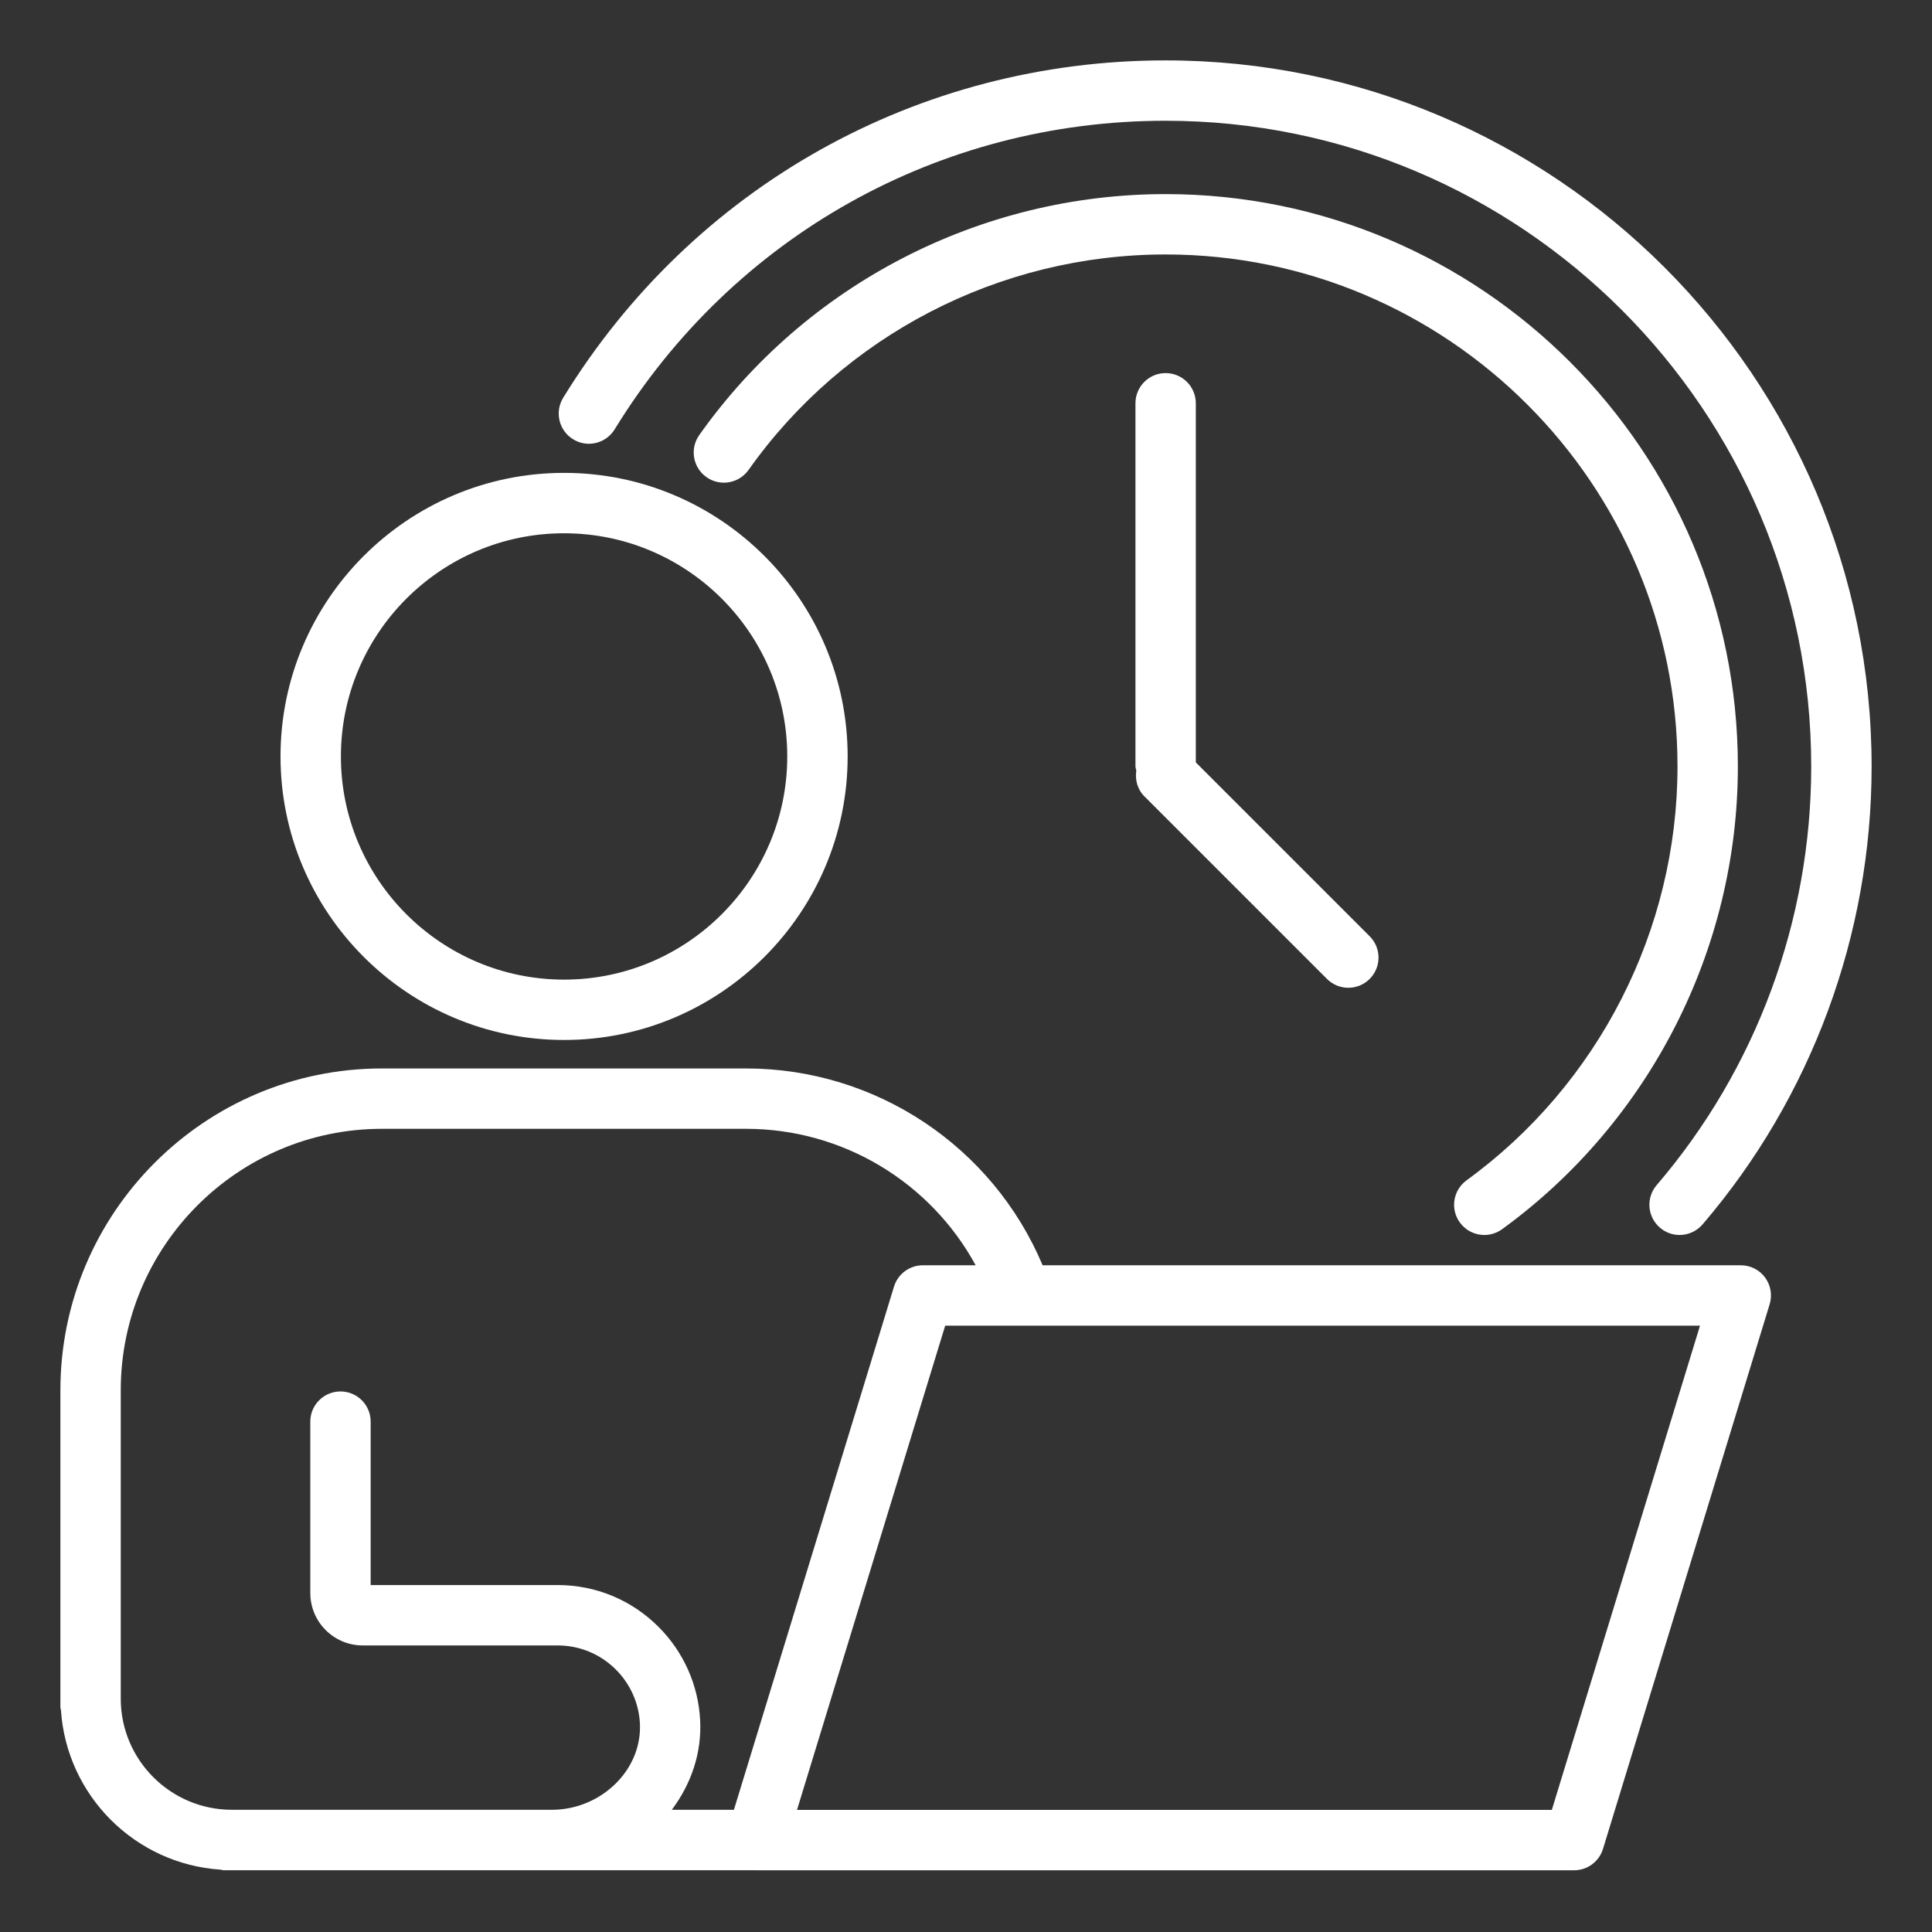 <svg width="62" height="62" viewBox="0 0 62 62" fill="none" xmlns="http://www.w3.org/2000/svg">
<rect x="0" y="0" width="62" height="62" fill="#333333" stroke="none"/>
<path d="M7.076 59.998C7.108 60.001 7.135 60.017 7.167 60.017H24.259C24.259 60.017 24.264 60.019 24.267 60.019H50.516C50.941 60.019 51.317 59.741 51.442 59.333L56.79 41.856C56.88 41.562 56.825 41.243 56.643 40.996C56.461 40.749 56.172 40.604 55.864 40.604H33.459C31.857 36.8 28.119 34.288 23.943 34.288H12.257C6.566 34.288 1.938 38.92 1.938 44.616V54.788C1.938 54.821 1.953 54.848 1.956 54.88C2.137 57.622 4.333 59.818 7.076 59.999V59.998ZM49.8 58.081H25.577L30.332 42.542H54.555L49.8 58.081ZM3.875 44.616C3.875 39.99 7.636 36.225 12.257 36.225H23.943C27.051 36.225 29.859 37.94 31.31 40.604H29.616C29.19 40.604 28.814 40.882 28.689 41.29L23.552 58.079H21.558C22.191 57.237 22.525 56.237 22.468 55.193C22.408 54.068 21.933 53.008 21.133 52.208C20.268 51.343 19.118 50.866 17.896 50.866H11.895V45.621C11.895 45.087 11.462 44.653 10.927 44.653C10.391 44.653 9.958 45.087 9.958 45.621V51.121C9.958 52.049 10.712 52.804 11.64 52.804H17.896C18.601 52.804 19.264 53.079 19.764 53.578C20.226 54.04 20.499 54.65 20.535 55.297C20.571 55.981 20.319 56.646 19.823 57.17C19.276 57.747 18.507 58.078 17.714 58.078H7.441C5.475 58.078 3.875 56.479 3.875 54.512V44.616Z" fill="white"/>
<path d="M18.101 33.374C23.119 33.374 27.202 29.292 27.202 24.275C27.202 19.258 23.119 15.175 18.101 15.175C13.083 15.175 9.002 19.258 9.002 24.275C9.002 29.292 13.084 33.374 18.101 33.374ZM18.101 17.113C22.051 17.113 25.264 20.325 25.264 24.275C25.264 28.225 22.052 31.437 18.101 31.437C14.151 31.437 10.94 28.225 10.94 24.275C10.94 20.325 14.152 17.113 18.101 17.113Z" fill="white"/>
<path d="M37.403 1.938C29.461 1.938 22.235 5.985 18.073 12.765C17.793 13.222 17.936 13.817 18.392 14.097C18.847 14.378 19.444 14.235 19.725 13.778C23.531 7.578 30.139 3.875 37.403 3.875C48.828 3.875 58.124 13.171 58.124 24.597C58.124 29.529 56.363 34.3 53.164 38.032C52.816 38.438 52.863 39.05 53.27 39.398C53.452 39.555 53.677 39.632 53.899 39.632C54.172 39.632 54.444 39.516 54.636 39.294C58.134 35.21 60.062 29.991 60.062 24.597C60.062 12.103 49.898 1.938 37.403 1.938Z" fill="white"/>
<path d="M47.063 37.879C46.631 38.193 46.534 38.799 46.848 39.231C47.038 39.493 47.334 39.632 47.634 39.632C47.831 39.632 48.03 39.571 48.203 39.447C52.942 36.005 55.77 30.454 55.77 24.596C55.77 14.468 47.53 6.229 37.403 6.229C31.458 6.229 25.864 9.12 22.44 13.962C22.131 14.399 22.234 15.003 22.671 15.312C23.107 15.621 23.713 15.516 24.022 15.081C27.084 10.751 32.087 8.166 37.403 8.166C46.463 8.166 53.833 15.536 53.833 24.596C53.833 29.834 51.303 34.8 47.063 37.878V37.879Z" fill="white"/>
<path d="M36.721 25.552L42.584 31.415C42.773 31.604 43.021 31.699 43.269 31.699C43.517 31.699 43.765 31.604 43.954 31.415C44.333 31.036 44.333 30.424 43.954 30.045L38.375 24.466V12.942C38.375 12.407 37.942 11.973 37.406 11.973C36.87 11.973 36.438 12.407 36.438 12.942V24.595C36.438 24.642 36.458 24.683 36.465 24.728C36.422 25.021 36.497 25.327 36.721 25.552Z" fill="white"/>
</svg>
